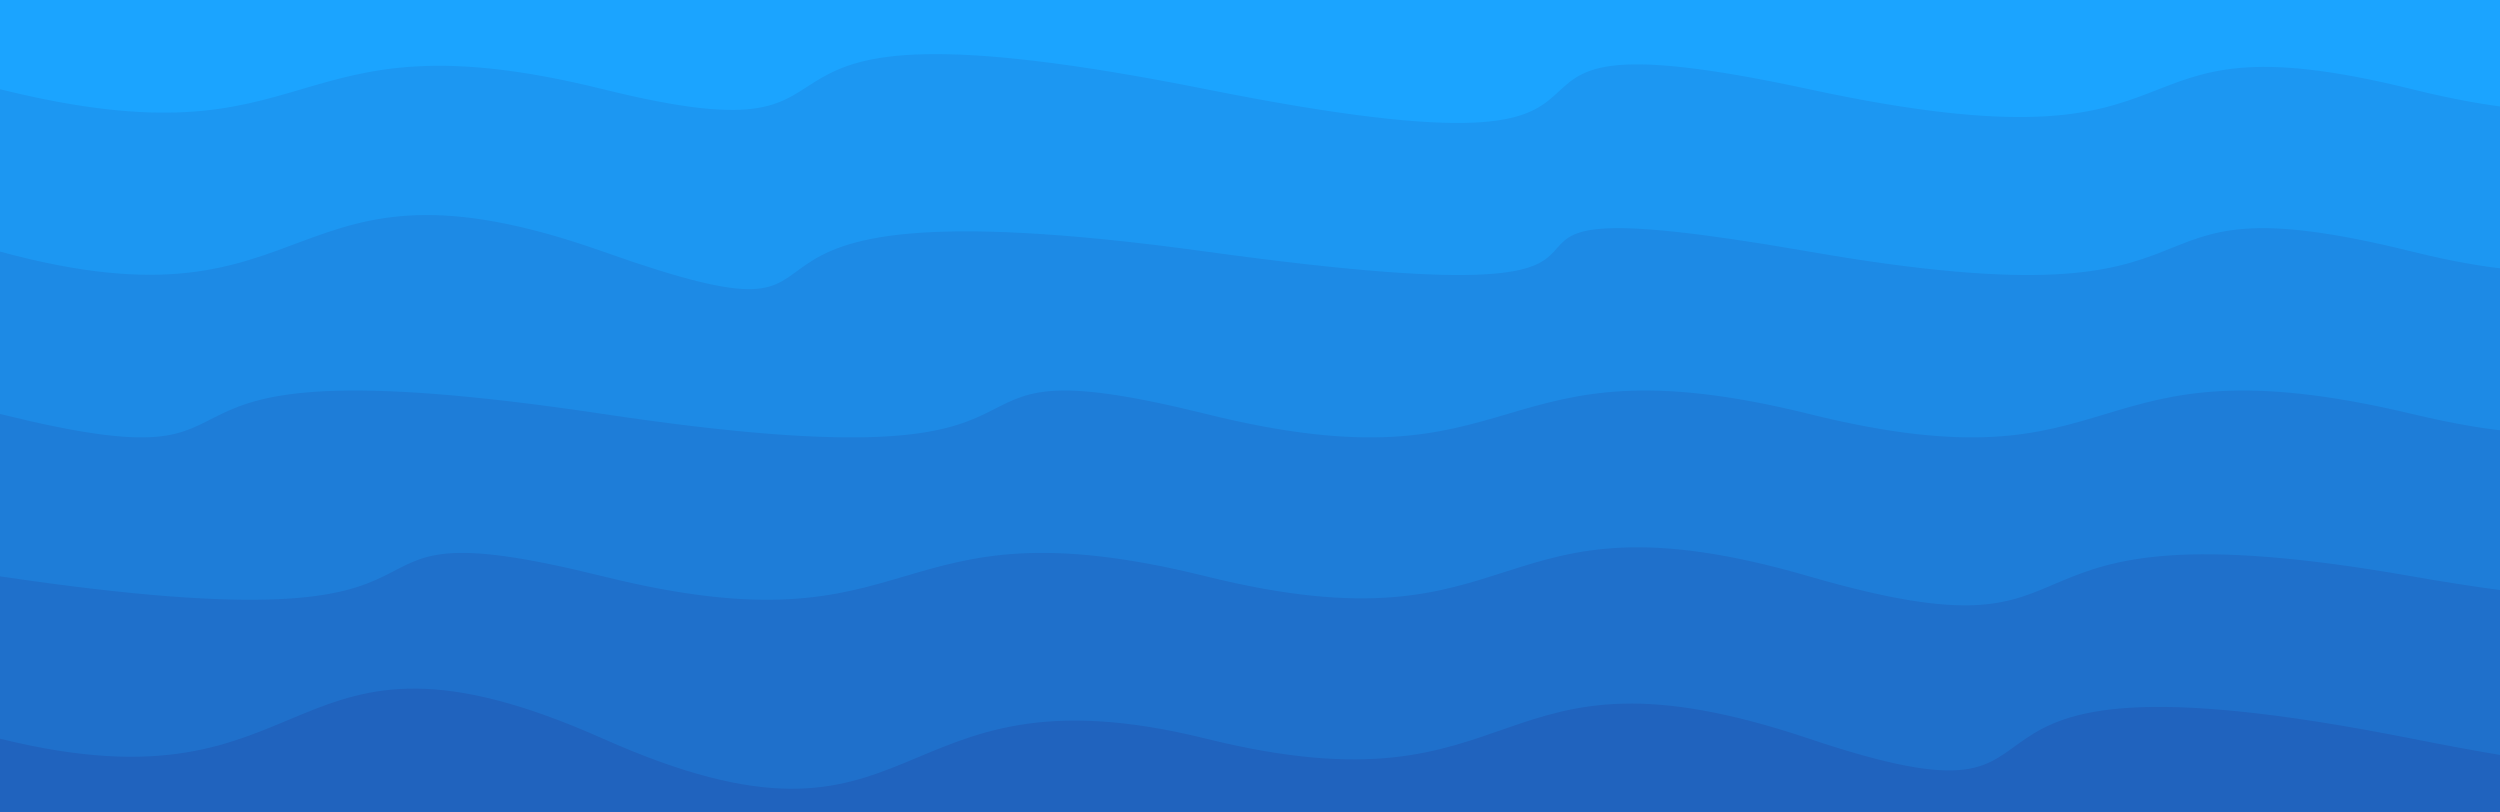 <svg width="1512" height="491" viewBox="0 0 1512 491" fill="none" xmlns="http://www.w3.org/2000/svg">
<rect x="0" y="0" width="1512" height="491" fill="#333333" stroke="none"/>
<g clip-path="url(#clip0_59_4)">
<path d="M1512 0H0V982H1512V0Z" fill="white"/>
<path d="M-364.713 -44.245C-364.713 -44.245 -197.926 -132.376 -1.24278e-06 -44.245C197.926 43.885 166.771 -135.973 364.713 -44.245C562.654 47.483 526.919 -93.347 729.425 -44.245C931.931 4.856 896.196 -93.347 1094.12 -44.245C1292.05 4.856 1260.91 -96.404 1458.83 -44.245C1656.76 7.914 1625.62 -130.577 1823.55 -44.245C2021.47 42.087 1831.54 -101.8 2188.26 -44.245H2359.61V1341.72H-364.713V-44.245Z" fill="#1BA4FF"/>
<path d="M-364.713 53.958C-364.713 53.958 -197.926 4.856 -1.24278e-06 53.958C197.926 103.059 166.771 4.856 364.713 53.958C562.654 103.059 396.07 -12.59 729.425 53.958C1062.78 120.505 835.538 -1.799 1094.12 53.958C1352.71 109.714 1260.91 4.856 1458.83 53.958C1656.76 103.059 1596.12 -7.194 1823.55 53.958C2050.98 115.109 1990.32 4.856 2188.26 53.958H2359.61V1341.72H-364.713V53.958Z" fill="#1C97F2"/>
<path d="M-364.713 152.16C-364.713 152.16 -197.926 98.203 -1.24278e-06 152.16C197.926 206.118 166.771 82.015 364.713 152.16C562.654 222.305 372.704 103.059 729.425 152.16C1086.15 201.262 812.172 103.059 1094.12 152.16C1376.07 201.262 1260.91 103.059 1458.83 152.16C1656.76 201.262 1554.06 74.821 1823.55 152.16C2093.04 229.499 1812.85 103.059 2188.26 152.16H2359.61V1341.72H-364.713V152.16Z" fill="#1D8AE5"/>
<path d="M-364.713 250.363C-364.713 250.363 -197.926 201.262 -1.24278e-06 250.363C197.926 299.464 37.588 201.262 364.713 250.363C691.837 299.464 531.484 201.262 729.425 250.363C927.366 299.464 896.196 201.262 1094.12 250.363C1292.05 299.464 1253.21 201.262 1458.83 250.363C1664.46 299.464 1540.04 171.225 1823.55 250.363C2107.05 329.501 1990.32 169.427 2188.26 250.363H2359.61V1341.72H-364.713V250.363Z" fill="#1E7DD8"/>
<path d="M-364.713 348.566C-364.713 348.566 -330.24 299.464 -1.24278e-06 348.566C330.24 397.667 166.771 299.464 364.713 348.566C562.654 397.667 531.484 299.464 729.425 348.566C927.366 397.667 896.196 291.011 1094.12 348.566C1292.05 406.12 1180 299.464 1458.83 348.566C1737.67 397.667 1611.7 299.464 1823.55 348.566C2035.4 397.667 1985.75 269.428 2188.26 348.566H2359.61V1341.72H-364.713V348.566Z" fill="#1F70CB"/>
<path d="M-364.713 446.75C-364.713 446.75 -197.926 397.649 -1.24278e-06 446.75C197.926 495.852 166.771 358.62 364.713 446.75C562.654 534.881 531.484 397.649 729.425 446.75C927.366 495.852 896.196 380.203 1094.12 446.75C1292.05 513.298 1123.92 380.203 1458.83 446.75C1793.75 513.298 1578.98 397.649 1823.55 446.75C2068.11 495.852 1856.46 362.217 2188.26 446.75H2359.61V1341.72H-364.713V446.75Z" fill="#2063BE"/>
<path d="M-364.713 544.953C-364.713 544.953 -306.874 478.405 -1.24278e-06 544.953C306.874 611.501 166.771 495.852 364.713 544.953C562.654 594.054 531.484 487.398 729.425 544.953C927.366 602.508 843.327 495.852 1094.12 544.953C1344.92 594.054 1260.91 495.852 1458.83 544.953C1656.76 594.054 1625.62 495.852 1823.55 544.953C2021.47 594.054 1990.32 453.225 2188.26 544.953H2359.61V1341.72H-364.713V544.953Z" fill="#2156B1"/>
</g>
<defs>
<clipPath id="clip0_59_4">
<rect width="1512" height="982" fill="white"/>
</clipPath>
</defs>
</svg>
